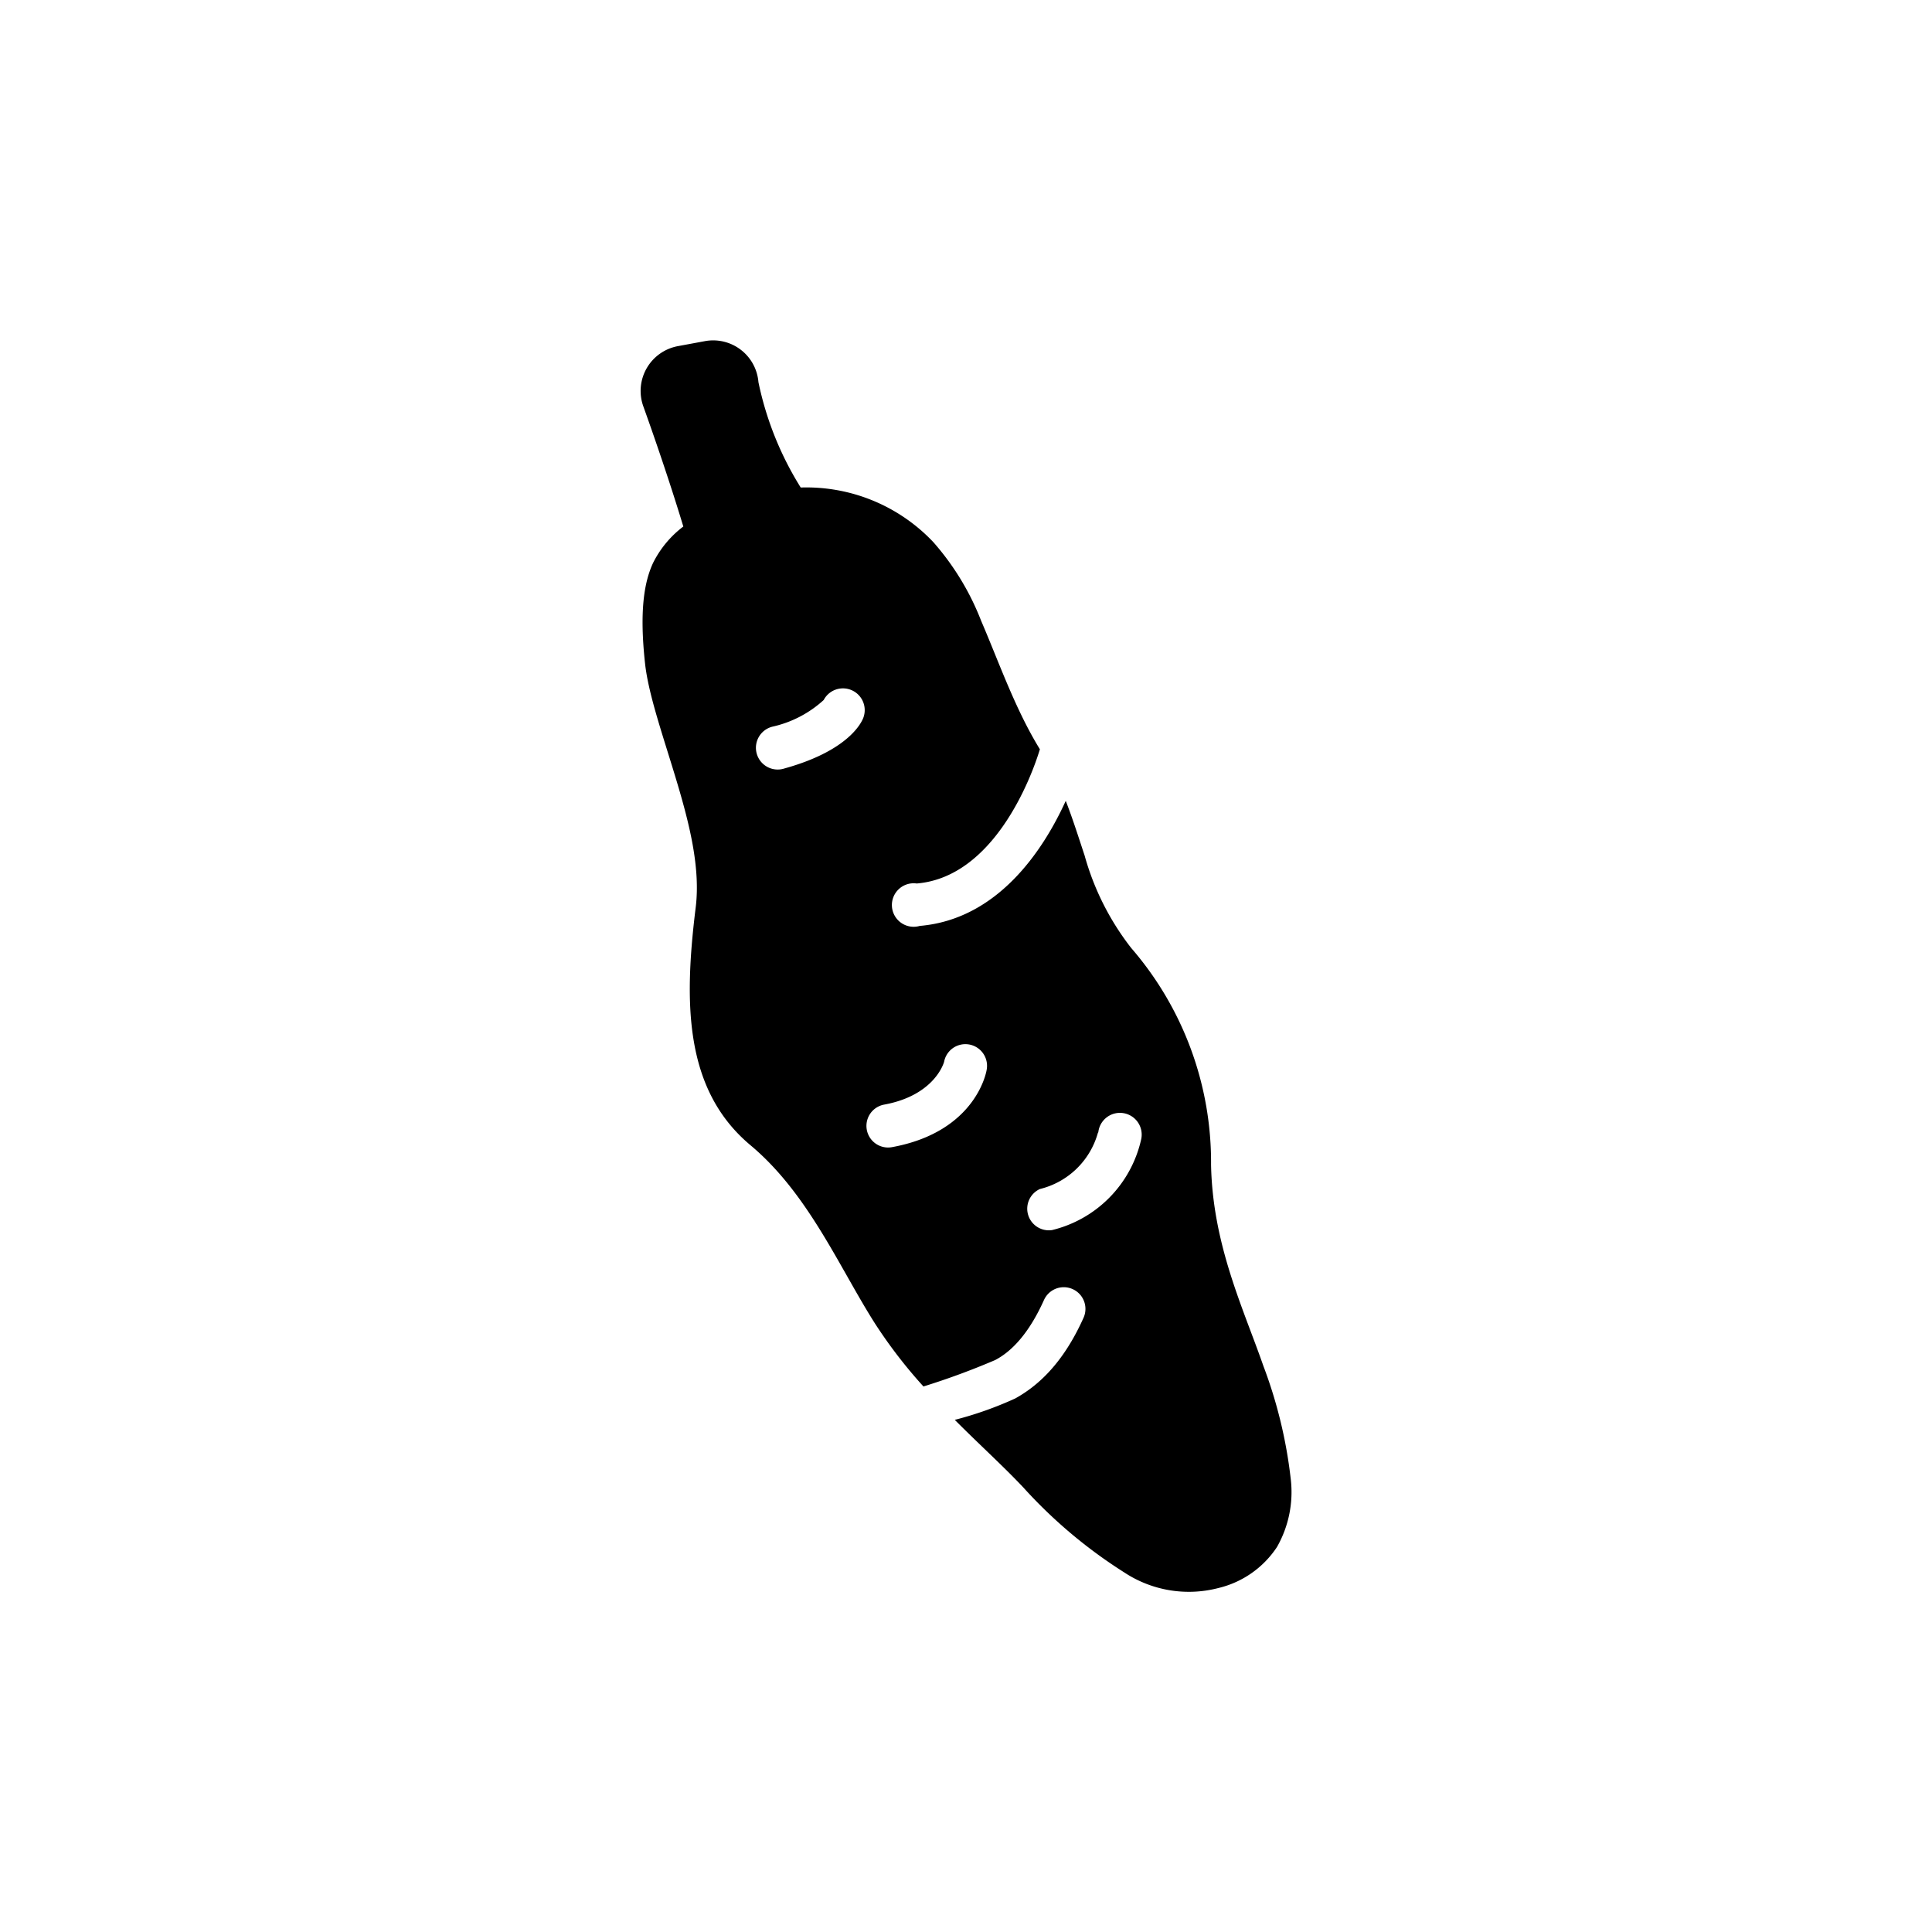 <svg xmlns="http://www.w3.org/2000/svg" viewBox="0 0 141.2 141.2"><defs><style>.cls-1{fill-rule:evenodd;}.cls-2{fill:none;}</style></defs><g id="Calque_2" data-name="Calque 2"><g id="Layer_1" data-name="Layer 1"><path class="cls-1" d="M67.49,101.33a54.14,54.14,0,0,0,5.24-1.93c1.19-.62,2.46-1.92,3.57-4.39a1.58,1.58,0,1,1,2.89,1.3c-1.51,3.37-3.37,5-5,5.9a26.41,26.41,0,0,1-4.41,1.56c1.77,1.78,3.53,3.37,5,4.93a35.58,35.58,0,0,0,7.37,6.21,8.57,8.57,0,0,0,6.9,1.15,7.1,7.1,0,0,0,4.28-3,8.12,8.12,0,0,0,1-5,34.17,34.17,0,0,0-2-8.24c-1.46-4.2-3.7-8.83-3.82-14.68a23.92,23.92,0,0,0-5.84-15.86,19.45,19.45,0,0,1-3.4-6.75c-.45-1.36-.88-2.72-1.38-4-1.67,3.67-5,8.66-10.67,9.14A1.59,1.59,0,1,1,67,64.57c5.62-.47,8.36-7.69,9-9.81-1.81-2.94-3-6.39-4.29-9.38a19.22,19.22,0,0,0-3.49-5.75h0a12.76,12.76,0,0,0-9.7-4,23.54,23.54,0,0,1-3.09-7.7,3.32,3.32,0,0,0-3.9-3l-2,.37A3.33,3.33,0,0,0,47,29.65c.74,2.06,1.94,5.52,2.94,8.83a7.58,7.58,0,0,0-2.21,2.66c-.66,1.42-1,3.53-.59,7.32h0c.25,2.35,1.38,5.49,2.37,8.82.89,3,1.68,6.16,1.34,9h0c-.87,7-.85,13.36,4,17.42,4.22,3.53,6.46,8.87,9.08,13A35.56,35.56,0,0,0,67.49,101.33ZM80.24,82.79A5.84,5.84,0,0,1,76,86.9a1.58,1.58,0,0,0,.89,3,8.8,8.8,0,0,0,6.51-6.62,1.59,1.59,0,1,0-3.13-.53ZM69,77.6s-.63,2.44-4.38,3.13a1.58,1.58,0,0,0,.57,3.11c6.24-1.14,6.92-5.65,6.92-5.65A1.58,1.58,0,1,0,69,77.6ZM60.2,51.16a8.19,8.19,0,0,1-3.71,1.94,1.59,1.59,0,1,0,.85,3.06c5.15-1.43,5.78-3.77,5.78-3.77a1.59,1.59,0,0,0-2.92-1.23Z"/><rect class="cls-2" width="141.2" height="141.2" rx="70.6"/></g></g></svg>